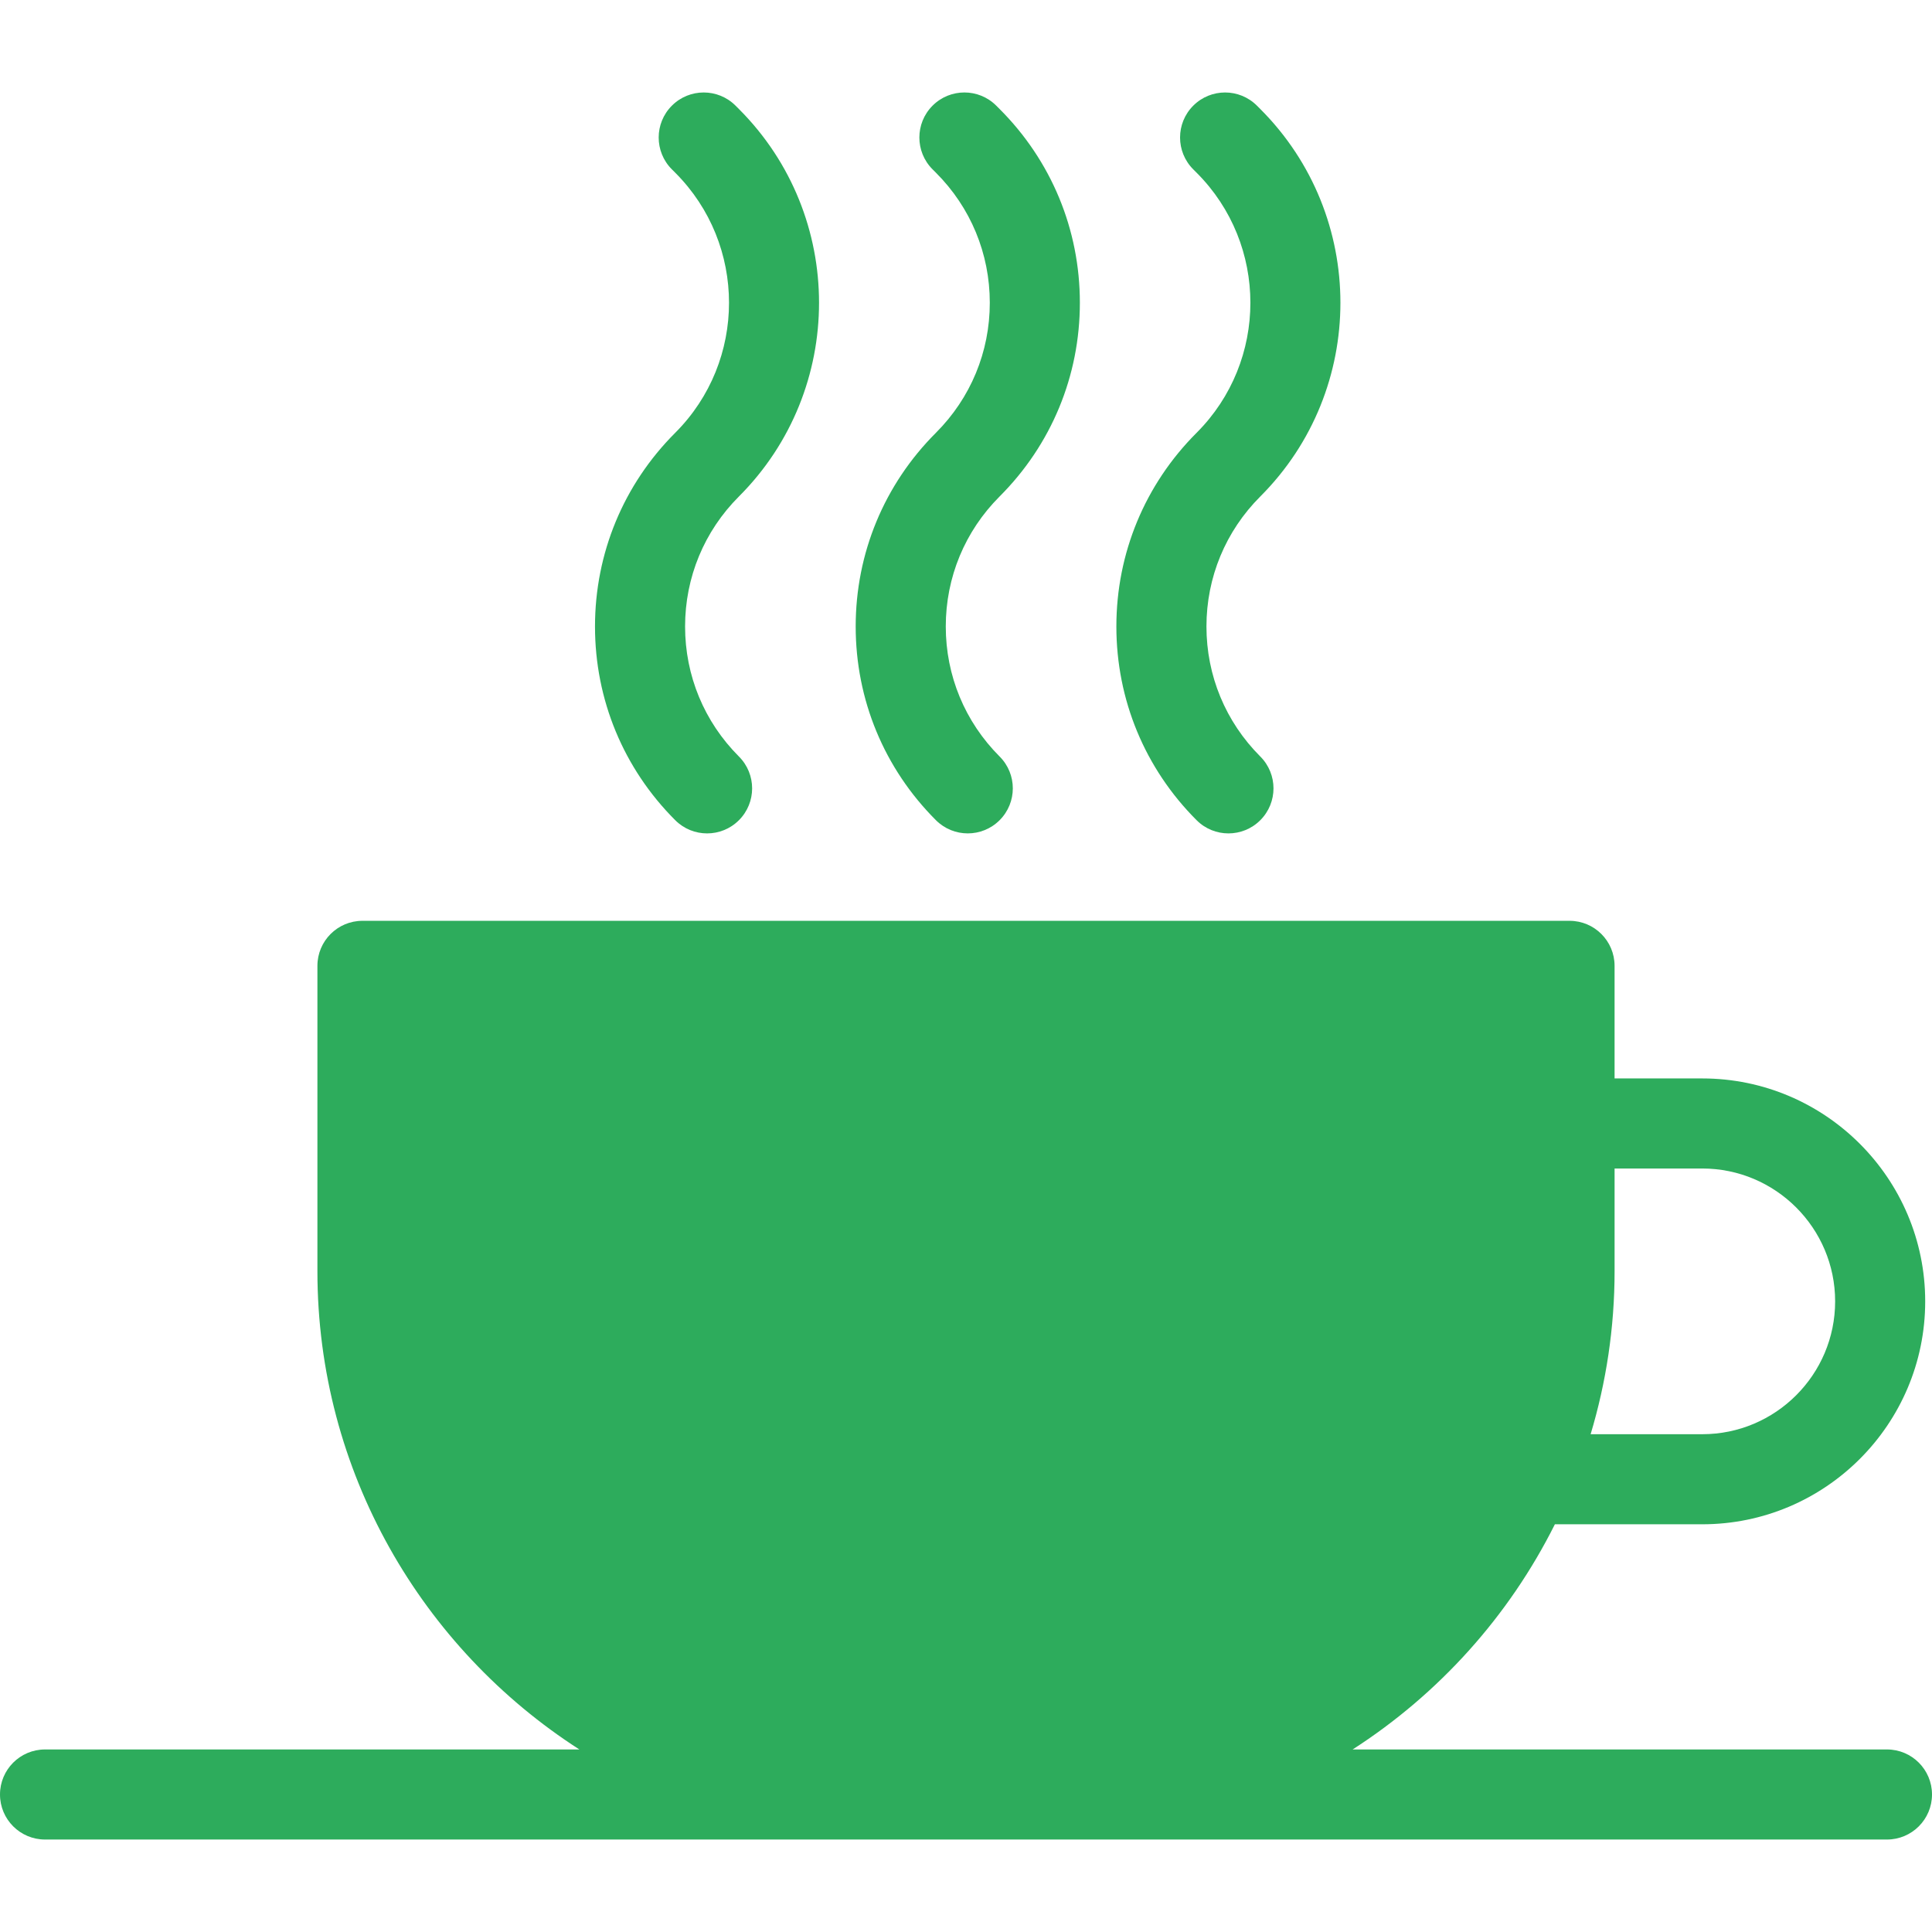 <?xml version="1.0" encoding="iso-8859-1"?>
<!-- Uploaded to: SVG Repo, www.svgrepo.com, Generator: SVG Repo Mixer Tools -->
<svg fill="#2dac5c" height="32px" width="32px" version="1.1" id="Capa_1" xmlns="http://www.w3.org/2000/svg" xmlns:xlink="http://www.w3.org/1999/xlink"
	 viewBox="0 0 612 612" xml:space="preserve">
<g>
	<path d="M597.734,554.176h-169.26c27.259-17.524,49.499-42.178,64.065-71.329h46.692c38.937,0,70.615-31.678,70.615-70.615
		s-31.678-70.615-70.615-70.615h-27.781v-35.664c0-7.88-6.388-14.266-14.266-14.266h-382.37c-7.878,0-14.266,6.385-14.266,14.266
		v96.702c0,63.548,33.122,119.47,82.978,151.522H14.266C6.388,554.176,0,560.562,0,568.442s6.388,14.266,14.266,14.266h266.338
		h50.795h266.336c7.878,0,14.266-6.385,14.266-14.266S605.612,554.176,597.734,554.176z M539.233,370.148
		c23.205,0,42.084,18.879,42.084,42.084c0,23.205-18.879,42.084-42.084,42.084h-35.37c4.916-16.374,7.589-33.71,7.589-51.662
		v-32.506H539.233z M213.898,137.092c22.711-22.711,22.711-59.665,0-82.379l-1.067-1.067c-5.572-5.569-5.572-14.602,0-20.172
		c5.572-5.572,14.602-5.572,20.175,0l1.067,1.067c33.833,33.833,33.833,88.89,0,122.725c-11.002,11.002-17.059,25.627-17.059,41.188
		s6.06,30.186,17.059,41.191c5.572,5.569,5.572,14.602,0,20.172c-2.785,2.788-6.437,4.18-10.089,4.18
		c-3.652,0-7.301-1.392-10.089-4.18c-16.391-16.388-25.416-38.181-25.416-61.363C188.482,175.273,197.509,153.48,213.898,137.092z
		 M296.476,137.092c11.002-11.002,17.062-25.63,17.062-41.191s-6.06-30.186-17.062-41.191l-1.067-1.067
		c-5.572-5.569-5.572-14.602,0-20.172c5.572-5.572,14.602-5.572,20.175,0l1.067,1.067c16.391,16.388,25.419,38.184,25.419,61.363
		s-9.027,44.974-25.419,61.363c-11.002,11.002-17.059,25.627-17.059,41.188s6.06,30.186,17.059,41.191
		c5.572,5.569,5.572,14.602,0,20.172c-2.785,2.788-6.437,4.18-10.089,4.18c-3.652,0-7.301-1.392-10.089-4.18
		c-16.391-16.388-25.416-38.181-25.416-61.363C271.057,175.273,280.085,153.48,296.476,137.092z M379.055,137.089
		c22.708-22.708,22.708-59.662,0-82.376l-1.067-1.067c-5.572-5.569-5.572-14.602,0-20.172c5.572-5.572,14.602-5.572,20.175,0
		l1.067,1.067c33.833,33.833,33.833,88.89,0,122.725c-11.002,11.002-17.062,25.627-17.062,41.188s6.06,30.186,17.059,41.188
		c5.572,5.572,5.572,14.605,0,20.175c-2.785,2.788-6.437,4.18-10.089,4.18c-3.652,0-7.301-1.392-10.086-4.177
		c-16.391-16.391-25.419-38.184-25.419-61.365C353.636,175.273,362.663,153.48,379.055,137.089z"/>
</g>
</svg>